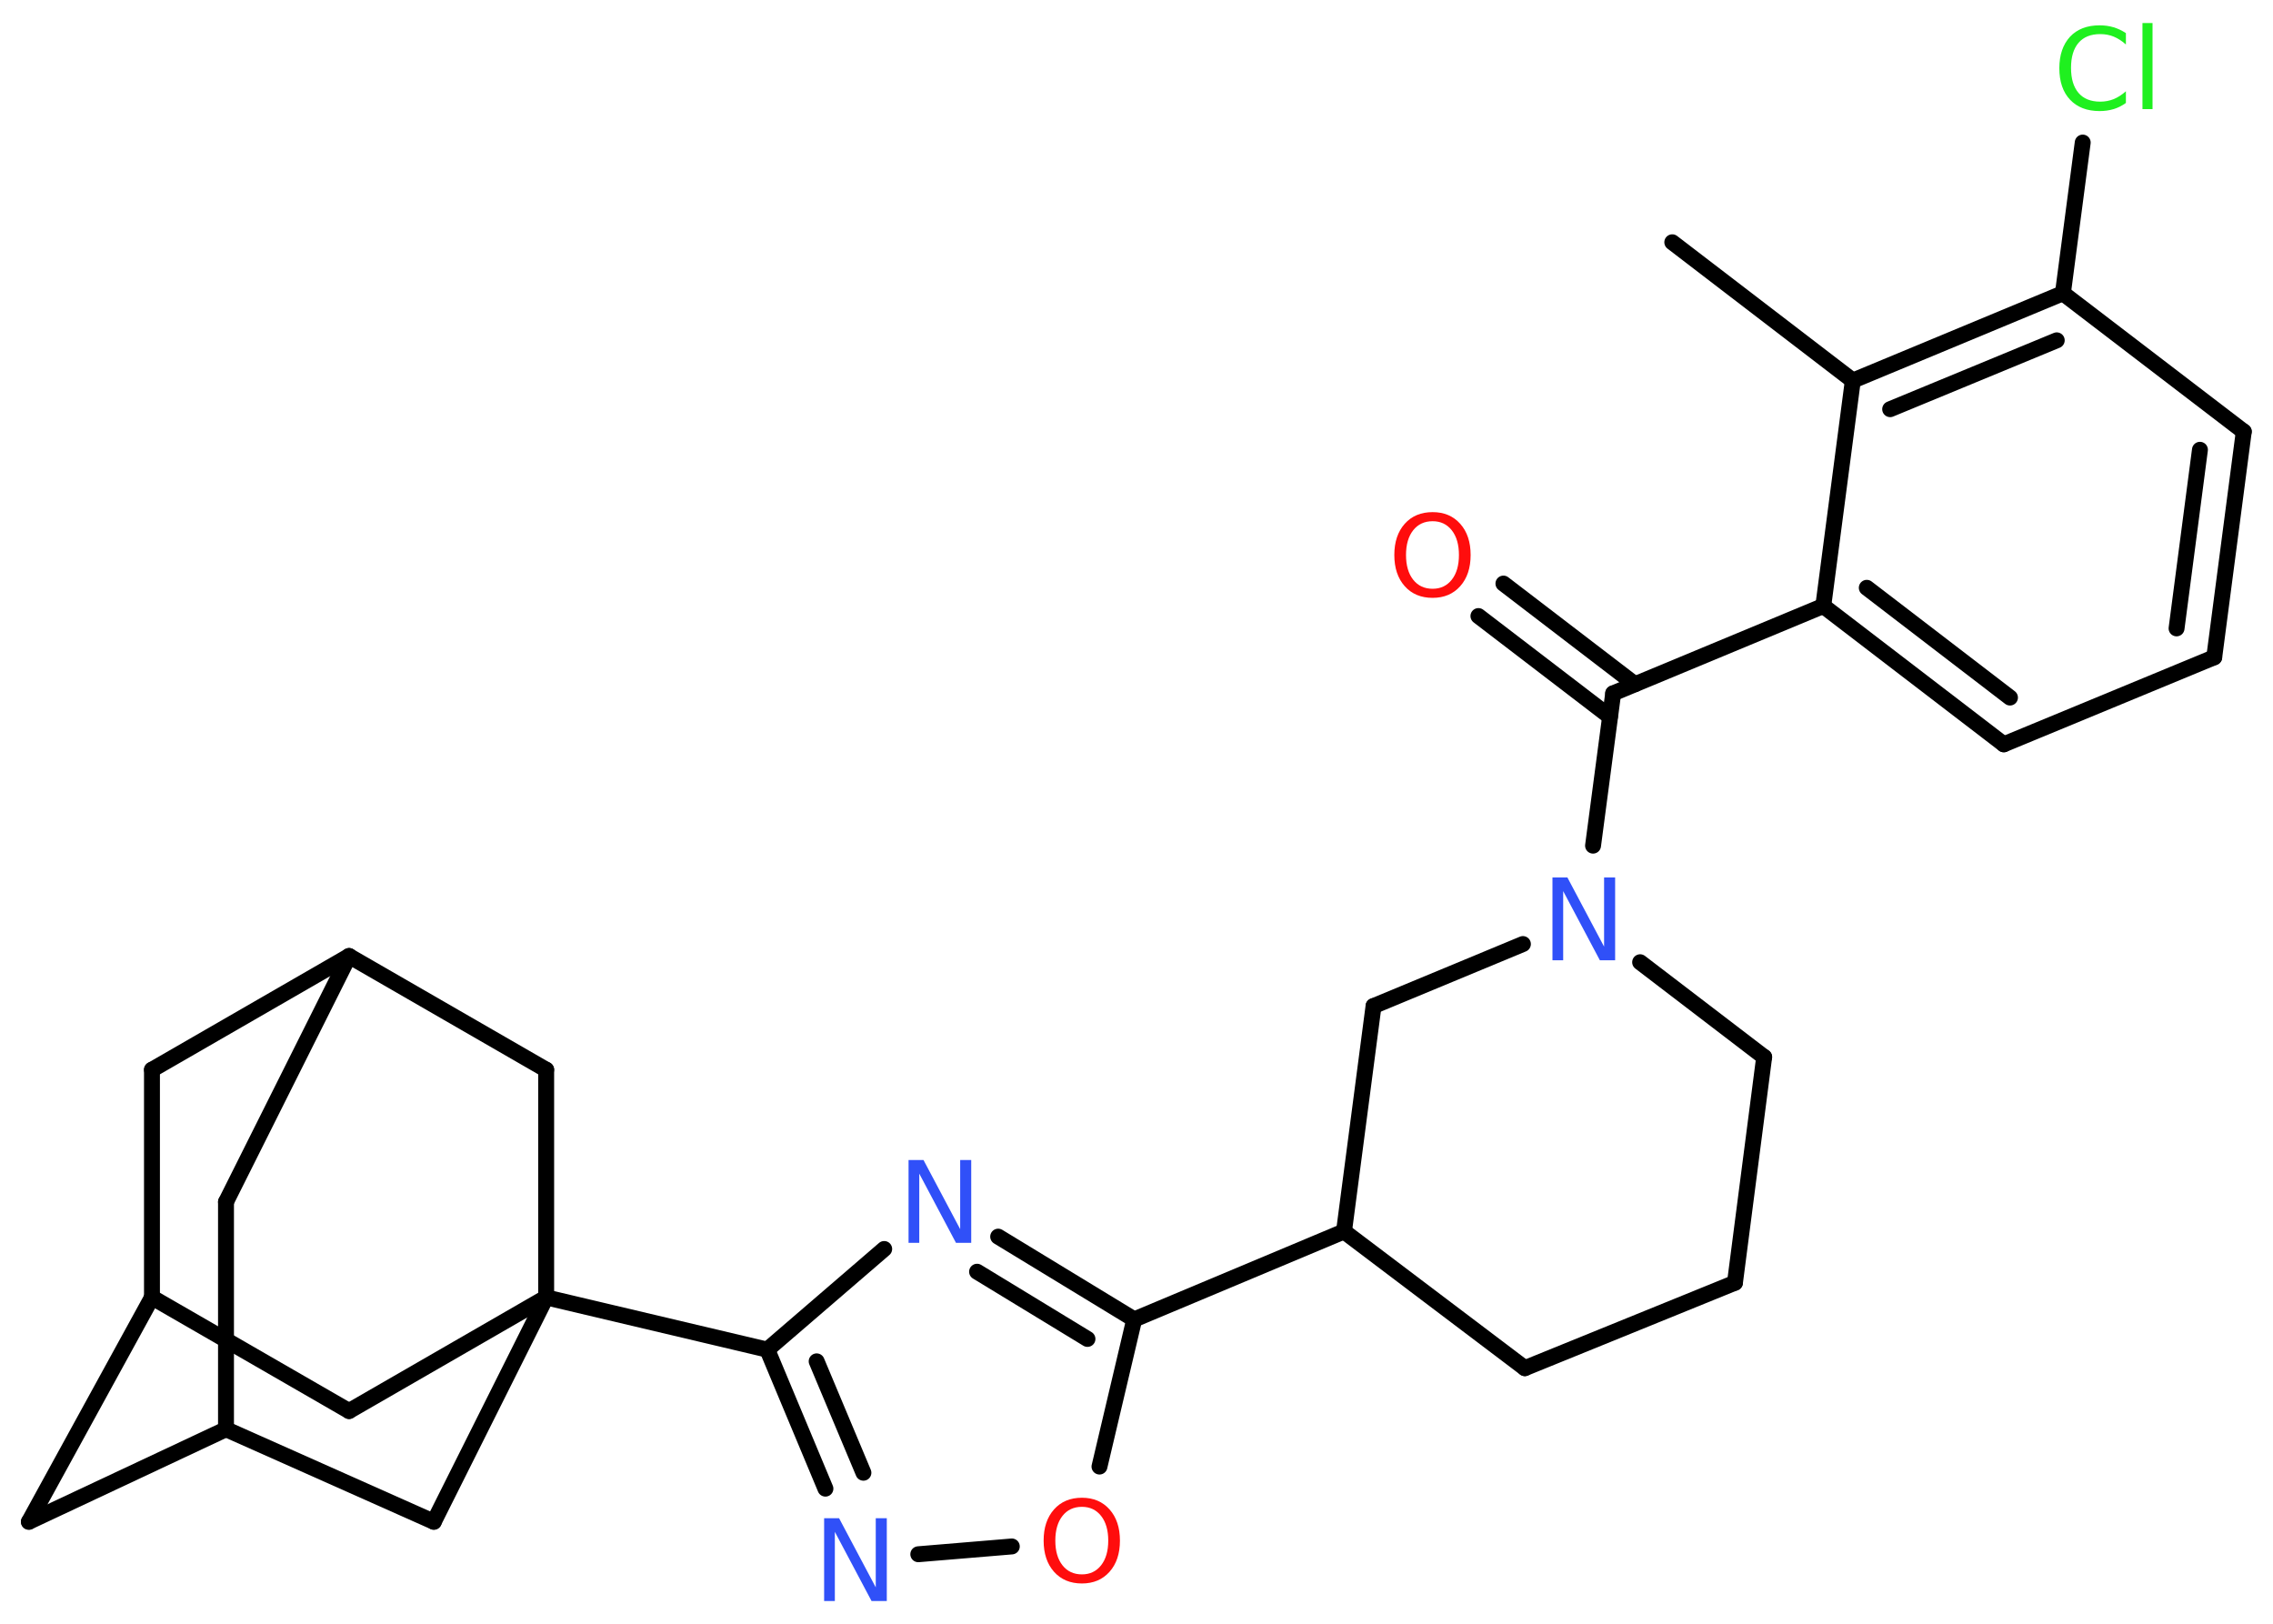 <?xml version='1.0' encoding='UTF-8'?>
<!DOCTYPE svg PUBLIC "-//W3C//DTD SVG 1.1//EN" "http://www.w3.org/Graphics/SVG/1.1/DTD/svg11.dtd">
<svg version='1.2' xmlns='http://www.w3.org/2000/svg' xmlns:xlink='http://www.w3.org/1999/xlink' width='70.0mm' height='50.0mm' viewBox='0 0 70.0 50.0'>
  <desc>Generated by the Chemistry Development Kit (http://github.com/cdk)</desc>
  <g stroke-linecap='round' stroke-linejoin='round' stroke='#000000' stroke-width='.49' fill='#3050F8'>
    <rect x='.0' y='.0' width='70.0' height='50.0' fill='#FFFFFF' stroke='none'/>
    <g id='mol1' class='mol'>
      <line id='mol1bnd1' class='bond' x1='51.5' y1='7.46' x2='57.06' y2='11.72'/>
      <g id='mol1bnd2' class='bond'>
        <line x1='63.53' y1='9.03' x2='57.06' y2='11.72'/>
        <line x1='63.34' y1='10.48' x2='58.21' y2='12.6'/>
      </g>
      <line id='mol1bnd3' class='bond' x1='63.53' y1='9.03' x2='64.14' y2='4.39'/>
      <line id='mol1bnd4' class='bond' x1='63.53' y1='9.03' x2='69.1' y2='13.29'/>
      <g id='mol1bnd5' class='bond'>
        <line x1='68.19' y1='20.24' x2='69.1' y2='13.29'/>
        <line x1='67.03' y1='19.35' x2='67.75' y2='13.85'/>
      </g>
      <line id='mol1bnd6' class='bond' x1='68.19' y1='20.24' x2='61.71' y2='22.92'/>
      <g id='mol1bnd7' class='bond'>
        <line x1='56.15' y1='18.66' x2='61.71' y2='22.92'/>
        <line x1='57.49' y1='18.1' x2='61.9' y2='21.48'/>
      </g>
      <line id='mol1bnd8' class='bond' x1='57.06' y1='11.72' x2='56.15' y2='18.66'/>
      <line id='mol1bnd9' class='bond' x1='56.15' y1='18.66' x2='49.68' y2='21.35'/>
      <g id='mol1bnd10' class='bond'>
        <line x1='49.58' y1='22.07' x2='45.53' y2='18.97'/>
        <line x1='50.35' y1='21.07' x2='46.3' y2='17.97'/>
      </g>
      <line id='mol1bnd11' class='bond' x1='49.68' y1='21.35' x2='49.06' y2='26.04'/>
      <line id='mol1bnd12' class='bond' x1='50.51' y1='29.63' x2='54.33' y2='32.55'/>
      <line id='mol1bnd13' class='bond' x1='54.33' y1='32.55' x2='53.43' y2='39.5'/>
      <line id='mol1bnd14' class='bond' x1='53.43' y1='39.5' x2='46.96' y2='42.13'/>
      <line id='mol1bnd15' class='bond' x1='46.96' y1='42.13' x2='41.39' y2='37.92'/>
      <line id='mol1bnd16' class='bond' x1='41.39' y1='37.92' x2='34.93' y2='40.63'/>
      <g id='mol1bnd17' class='bond'>
        <line x1='34.93' y1='40.63' x2='30.74' y2='38.08'/>
        <line x1='33.49' y1='41.23' x2='30.09' y2='39.16'/>
      </g>
      <line id='mol1bnd18' class='bond' x1='27.23' y1='38.46' x2='23.63' y2='41.56'/>
      <line id='mol1bnd19' class='bond' x1='23.63' y1='41.56' x2='16.82' y2='39.95'/>
      <line id='mol1bnd20' class='bond' x1='16.82' y1='39.95' x2='10.75' y2='43.45'/>
      <line id='mol1bnd21' class='bond' x1='10.75' y1='43.45' x2='4.68' y2='39.95'/>
      <line id='mol1bnd22' class='bond' x1='4.68' y1='39.95' x2='.89' y2='46.86'/>
      <line id='mol1bnd23' class='bond' x1='.89' y1='46.86' x2='6.96' y2='44.01'/>
      <line id='mol1bnd24' class='bond' x1='6.96' y1='44.01' x2='6.96' y2='37.01'/>
      <line id='mol1bnd25' class='bond' x1='6.96' y1='37.01' x2='10.75' y2='29.44'/>
      <line id='mol1bnd26' class='bond' x1='10.75' y1='29.44' x2='4.68' y2='32.94'/>
      <line id='mol1bnd27' class='bond' x1='4.68' y1='39.95' x2='4.68' y2='32.94'/>
      <line id='mol1bnd28' class='bond' x1='10.75' y1='29.44' x2='16.82' y2='32.94'/>
      <line id='mol1bnd29' class='bond' x1='16.82' y1='39.95' x2='16.82' y2='32.94'/>
      <line id='mol1bnd30' class='bond' x1='6.96' y1='44.01' x2='13.36' y2='46.86'/>
      <line id='mol1bnd31' class='bond' x1='16.82' y1='39.95' x2='13.36' y2='46.86'/>
      <g id='mol1bnd32' class='bond'>
        <line x1='23.63' y1='41.56' x2='25.42' y2='45.84'/>
        <line x1='25.15' y1='41.92' x2='26.59' y2='45.35'/>
      </g>
      <line id='mol1bnd33' class='bond' x1='28.28' y1='47.86' x2='31.16' y2='47.62'/>
      <line id='mol1bnd34' class='bond' x1='34.93' y1='40.63' x2='33.86' y2='45.16'/>
      <line id='mol1bnd35' class='bond' x1='41.39' y1='37.92' x2='42.3' y2='30.98'/>
      <line id='mol1bnd36' class='bond' x1='46.9' y1='29.07' x2='42.3' y2='30.98'/>
      <path id='mol1atm4' class='atom' d='M65.47 1.01v.36q-.18 -.16 -.37 -.24q-.19 -.08 -.42 -.08q-.44 .0 -.67 .27q-.23 .27 -.23 .77q.0 .5 .23 .77q.23 .27 .67 .27q.22 .0 .42 -.08q.19 -.08 .37 -.24v.36q-.18 .13 -.38 .19q-.2 .06 -.43 .06q-.58 .0 -.91 -.35q-.33 -.35 -.33 -.97q.0 -.61 .33 -.97q.33 -.35 .91 -.35q.23 .0 .43 .06q.2 .06 .38 .18zM65.98 .71h.31v2.65h-.31v-2.65z' stroke='none' fill='#1FF01F'/>
      <path id='mol1atm10' class='atom' d='M44.12 16.05q-.38 .0 -.6 .28q-.22 .28 -.22 .76q.0 .48 .22 .76q.22 .28 .6 .28q.37 .0 .59 -.28q.22 -.28 .22 -.76q.0 -.48 -.22 -.76q-.22 -.28 -.59 -.28zM44.12 15.77q.53 .0 .85 .36q.32 .36 .32 .96q.0 .6 -.32 .96q-.32 .36 -.85 .36q-.54 .0 -.86 -.36q-.32 -.36 -.32 -.96q.0 -.6 .32 -.96q.32 -.36 .86 -.36z' stroke='none' fill='#FF0D0D'/>
      <path id='mol1atm11' class='atom' d='M47.81 27.02h.46l1.13 2.13v-2.13h.34v2.55h-.47l-1.13 -2.13v2.13h-.33v-2.55z' stroke='none'/>
      <path id='mol1atm17' class='atom' d='M27.98 35.72h.46l1.13 2.13v-2.13h.34v2.55h-.47l-1.13 -2.13v2.13h-.33v-2.55z' stroke='none'/>
      <path id='mol1atm29' class='atom' d='M25.38 46.75h.46l1.13 2.13v-2.13h.34v2.55h-.47l-1.13 -2.13v2.13h-.33v-2.55z' stroke='none'/>
      <path id='mol1atm30' class='atom' d='M33.32 46.4q-.38 .0 -.6 .28q-.22 .28 -.22 .76q.0 .48 .22 .76q.22 .28 .6 .28q.37 .0 .59 -.28q.22 -.28 .22 -.76q.0 -.48 -.22 -.76q-.22 -.28 -.59 -.28zM33.32 46.12q.53 .0 .85 .36q.32 .36 .32 .96q.0 .6 -.32 .96q-.32 .36 -.85 .36q-.54 .0 -.86 -.36q-.32 -.36 -.32 -.96q.0 -.6 .32 -.96q.32 -.36 .86 -.36z' stroke='none' fill='#FF0D0D'/>
    </g>
  </g>
</svg>
